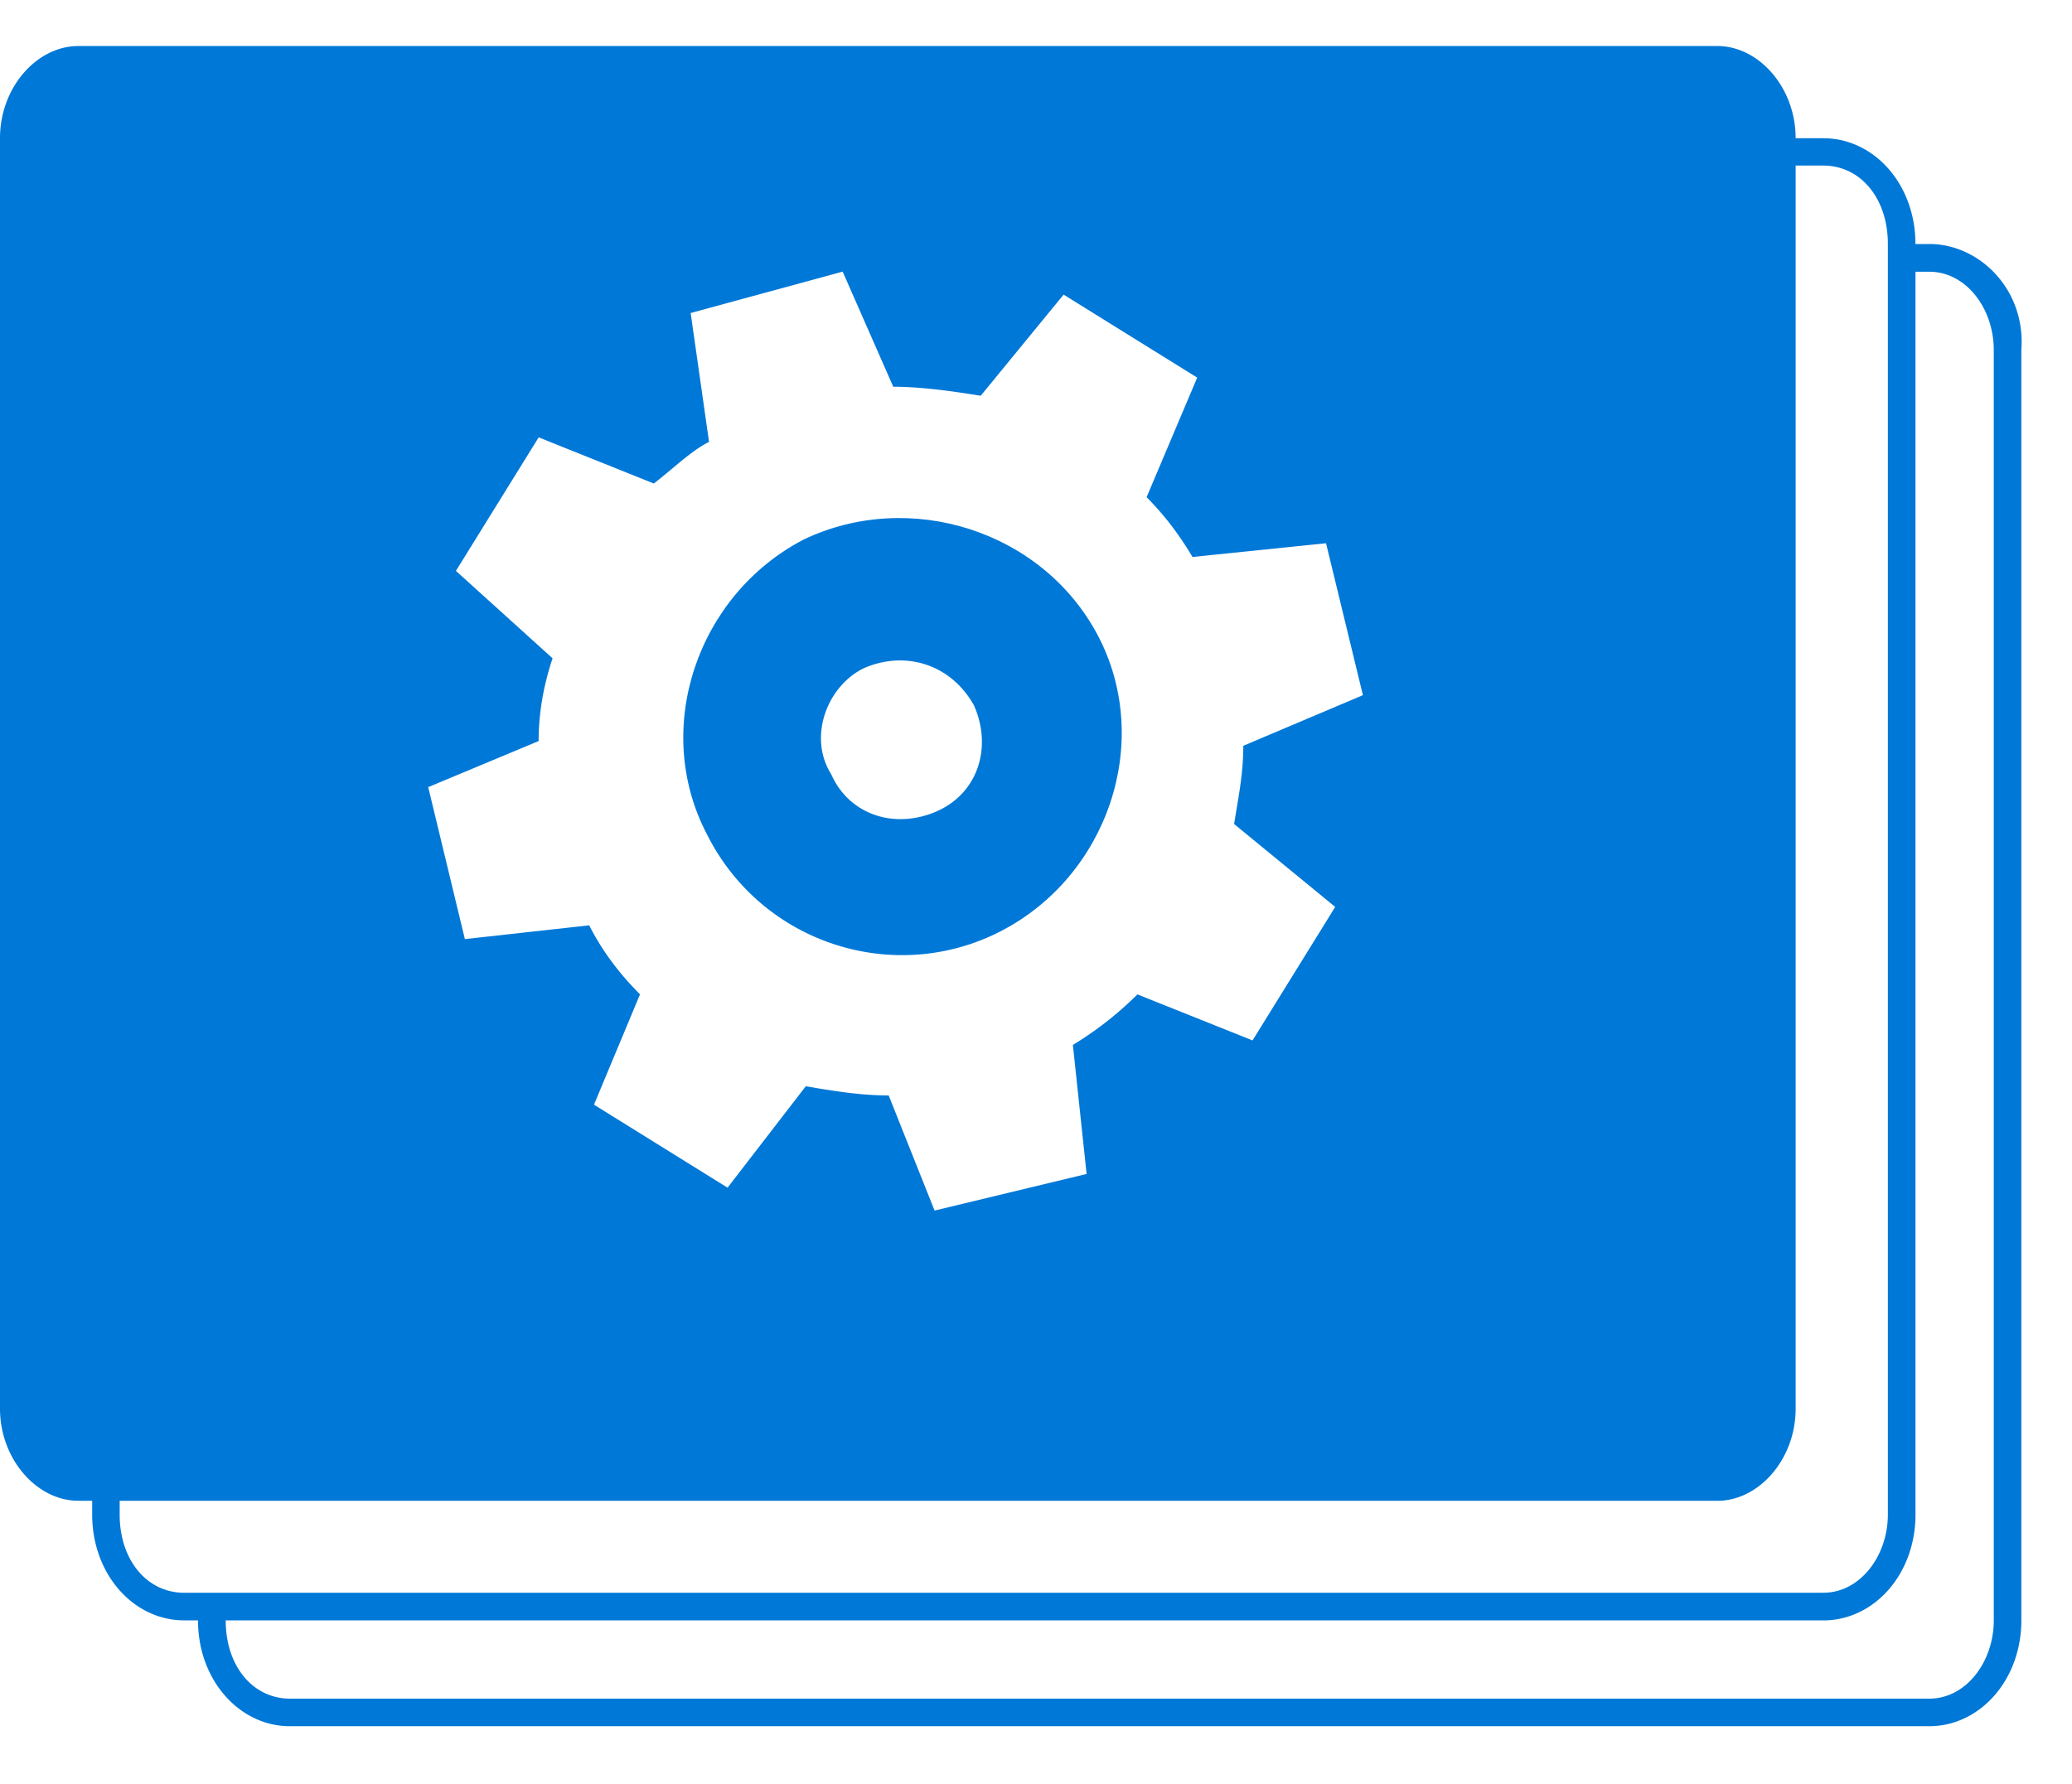 <svg xmlns="http://www.w3.org/2000/svg" viewBox="0 0 45 38.75" height="38.75" width="45"><g fill="#0078d7"><path d="M21.753 20.219c2.3-1.197 3.296-4.097 2.1-6.397-1.202-2.3-4.101-3.203-6.402-2.1-2.3 1.197-3.301 4.097-2.1 6.397 1.202 2.403 4.102 3.3 6.402 2.1zM18.75 14.52c.899-.4 1.9-.098 2.402.801.4.9.098 1.9-.8 2.3-.9.4-1.9.098-2.3-.801-.503-.8-.103-1.899.698-2.3z"/><path d="M41.9 5.301H41.6c0-1.303-.902-2.298-2-2.298h-.602c0-1.104-.8-2.003-1.7-2.003H1.7C.8 1 0 1.899 0 3.002V30.6c0 1.099.801 2.001 1.699 2.001h.303v.299c0 1.299.898 2.299 1.997 2.299H4.3c0 1.299.9 2.3 1.998 2.3h35.6c1.099 0 2.002-1.001 2.002-2.3V7.6c.097-1.304-.904-2.3-2.001-2.3zm-31.998 7.1l1.797-2.9 2.5 1.002c.401-.304.801-.704 1.2-.904L15 6.8l3.301-.899 1.099 2.5c.6 0 1.299.098 1.899.196L23.1 6.4l2.901 1.803-1.099 2.597c.395.4.698.8.997 1.299l2.9-.298.801 3.3-2.598 1.1c0 .6-.102 1.098-.2 1.699l2.196 1.801-1.795 2.9-2.5-1a7.51 7.51 0 0 1-1.402 1.098l.298 2.803-3.302.795-.996-2.5c-.6 0-1.2-.097-1.801-.2L15.801 25.8 12.9 23.997 13.9 21.6c-.4-.4-.8-.897-1.104-1.499l-2.7.299-.796-3.301 2.398-1.001c0-.596.102-1.197.303-1.797l-2.1-1.9zM4.6 34.6H4c-.8 0-1.401-.7-1.401-1.7v-.298H37.3c.899 0 1.698-.902 1.698-2V3.597h.602c.8 0 1.401.703 1.401 1.703V32.9c0 .897-.601 1.699-1.4 1.699h-35zm38.701.6c0 .899-.6 1.7-1.401 1.7H6.299c-.801 0-1.397-.699-1.397-1.7H39.6c1.099 0 2.001-1 2.001-2.3V5.903h.299c.8 0 1.401.797 1.401 1.7v27.597z"/></g></svg>